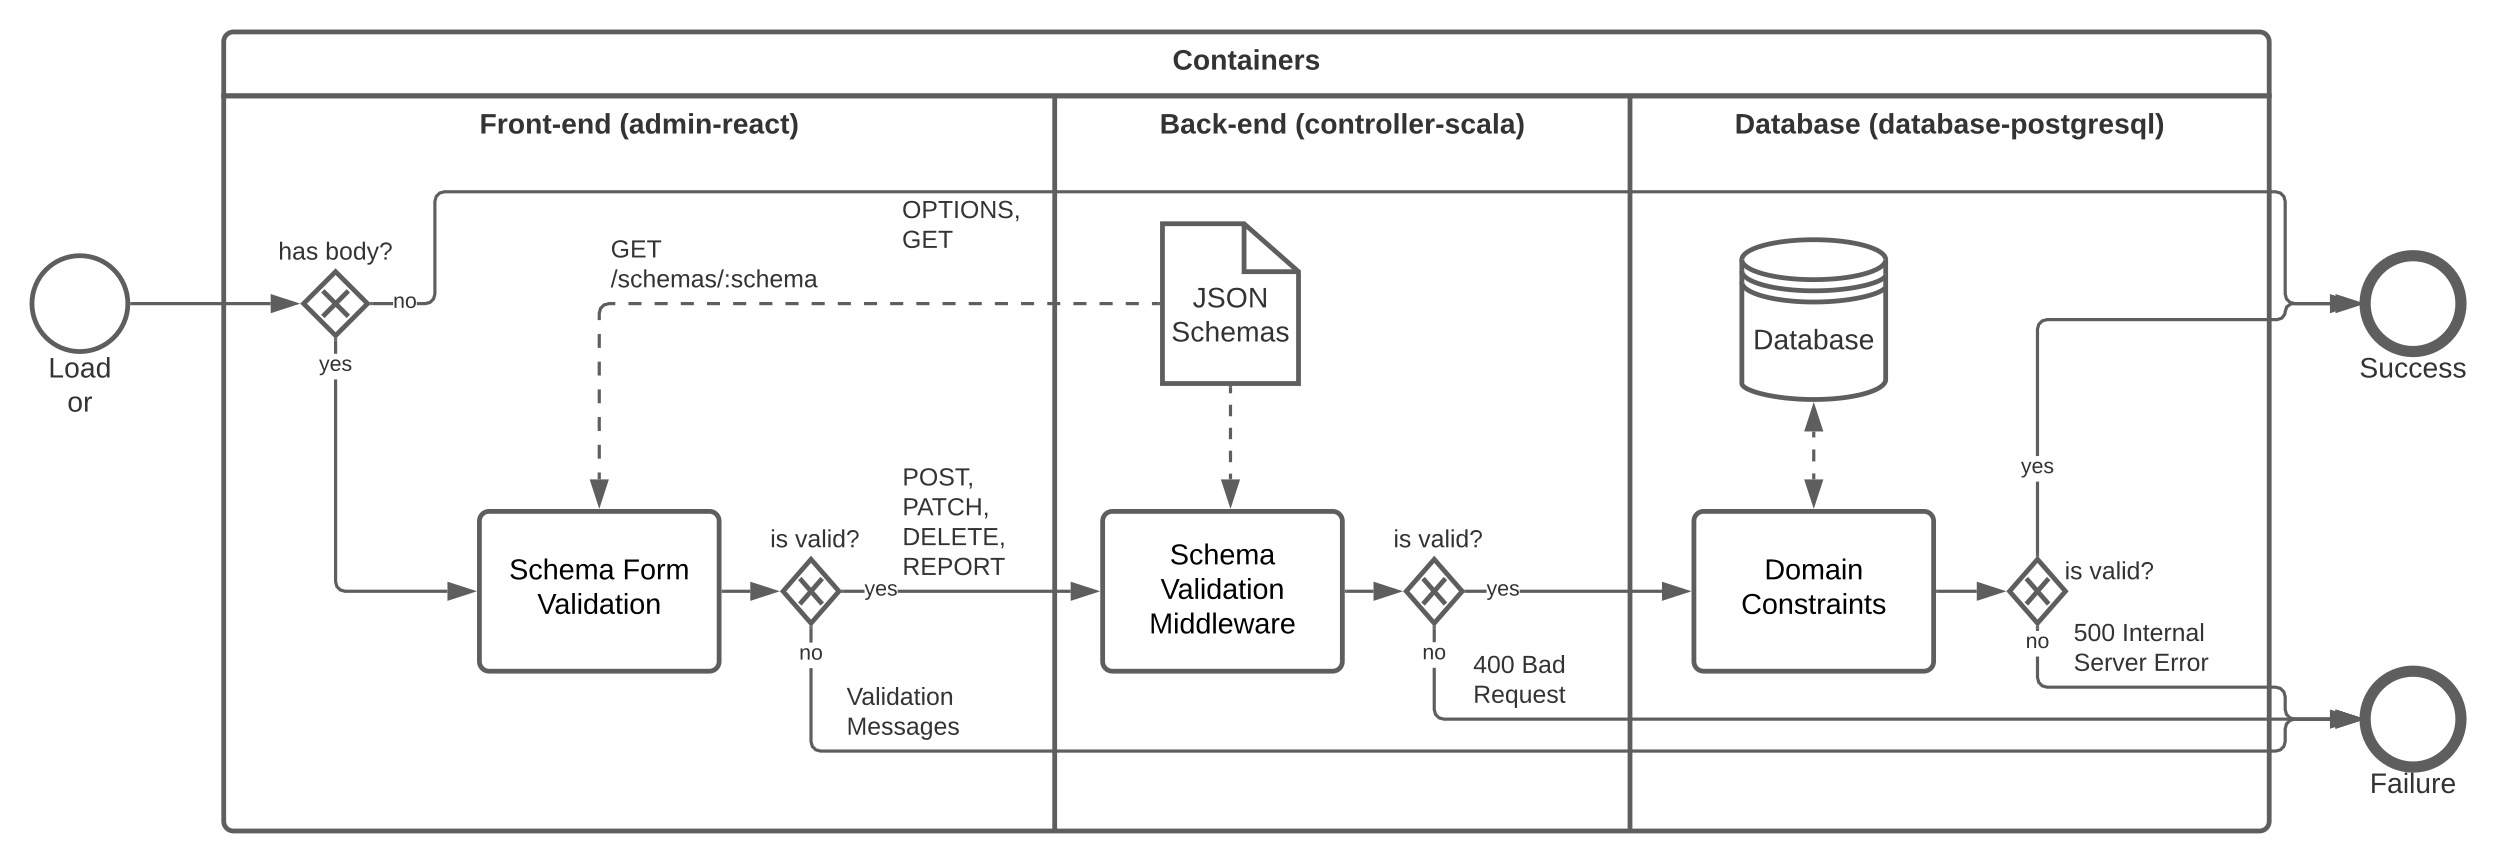 <svg xmlns="http://www.w3.org/2000/svg" xmlns:xlink="http://www.w3.org/1999/xlink" xmlns:lucid="lucid" width="1564.42" height="540"><g transform="translate(-40 -40)" lucid:page-tab-id="0_0"><path d="M0 0h1870.87v1322.83H0z" fill="#fff"/><path d="M180 100V66c0-3.3 2.7-6 6-6h1268c3.3 0 6 2.7 6 6v34z" stroke="#5e5e5e" stroke-width="3" fill="#fff"/><path d="M700 560H186c-3.3 0-6-2.7-6-6V100h520zM700 100h360v460H700zM1460 100v454c0 3.3-2.7 6-6 6h-394V100z" stroke="#5e5e5e" stroke-width="3" fill="none"/><use xlink:href="#a" transform="matrix(1,0,0,1,180,60) translate(593.704 23.556)"/><use xlink:href="#b" transform="matrix(1,0,0,1,180,100) translate(160.074 23.556)"/><use xlink:href="#c" transform="matrix(1,0,0,1,180,100) translate(247.63 23.556)"/><use xlink:href="#d" transform="matrix(1,0,0,1,700,100) translate(65.704 23.556)"/><use xlink:href="#e" transform="matrix(1,0,0,1,700,100) translate(150.444 23.556)"/><use xlink:href="#f" transform="matrix(1,0,0,1,1060,100) translate(65.531 23.556)"/><use xlink:href="#g" transform="matrix(1,0,0,1,1060,100) translate(149.333 23.556)"/><path d="M1220 202.5c0-6.9-20.15-12.5-45-12.5s-45 5.6-45 12.5V280c0 4.4 20.15 10 45 10s45-5.6 45-12.5z" stroke="#5e5e5e" stroke-width="3" fill="#fff"/><path d="M1220 202.5c0 6.9-20.15 12.5-45 12.5s-45-5.6-45-12.5m90 9.5c0 4.4-20.15 10-45 10s-45-5.6-45-12.5m90 9.5c0 4.4-20.15 10-45 10s-45-5.6-45-12.5" stroke="#5e5e5e" stroke-width="3" fill="#fff"/><use xlink:href="#h" transform="matrix(1,0,0,1,1130,230) translate(7 28.556)"/><path d="M730 366c0-3.3 2.7-6 6-6h138c3.3 0 6 2.7 6 6v88c0 3.3-2.7 6-6 6H736c-3.3 0-6-2.7-6-6z" stroke="#5e5e5e" stroke-width="3" fill="#fff"/><use xlink:href="#i" transform="matrix(1,0,0,1,730,360) translate(42.03 33.15)"/><use xlink:href="#j" transform="matrix(1,0,0,1,730,360) translate(36.255 54.75)"/><use xlink:href="#k" transform="matrix(1,0,0,1,730,360) translate(29.13 76.35)"/><path d="M340 366c0-3.3 2.7-6 6-6h138c3.3 0 6 2.7 6 6v88c0 3.3-2.7 6-6 6H346c-3.3 0-6-2.7-6-6z" stroke="#5e5e5e" stroke-width="3" fill="#fff"/><use xlink:href="#l" transform="matrix(1,0,0,1,340,360) translate(18.605 42.525)"/><use xlink:href="#m" transform="matrix(1,0,0,1,340,360) translate(89.555 42.525)"/><use xlink:href="#n" transform="matrix(1,0,0,1,340,360) translate(36.255 64.125)"/><path d="M1100 366c0-3.3 2.7-6 6-6h138c3.3 0 6 2.7 6 6v88c0 3.3-2.7 6-6 6h-138c-3.3 0-6-2.7-6-6z" stroke="#5e5e5e" stroke-width="3" fill="#fff"/><use xlink:href="#o" transform="matrix(1,0,0,1,1100,360) translate(44.08 42.525)"/><use xlink:href="#p" transform="matrix(1,0,0,1,1100,360) translate(29.58 64.125)"/><path d="M764.93 230h-4.1m-8.18 0h-8.2m-8.18 0h-8.2m-8.18 0h-8.2m-8.2 0h-8.17m-8.2 0h-8.18m-8.2 0h-8.18m-8.2 0h-8.18m-8.2 0h-8.2m-8.17 0h-8.2m-8.18 0h-8.2m-8.18 0h-8.2m-8.18 0h-8.2m-8.18 0h-8.2m-8.18 0h-8.2m-8.18 0h-8.2m-8.18 0h-8.2m-8.18 0h-8.18m-8.2 0h-8.18m-8.2 0h-8.18m-8.2 0h-8.18m-8.2 0H421l-3.03.82-2.15 2.15L415 236v4.33m0 8.67v8.67m0 8.66V275m0 8.67v8.66m0 8.67v8.67m0 8.66V327m0 8.66V340" stroke="#5e5e5e" stroke-width="2" fill="none"/><path d="M765.93 231h-1.03v-2h1.03z" fill="#5e5e5e"/><path d="M415 355.26L410.36 341h9.28z" stroke="#5e5e5e" stroke-width="2" fill="#5e5e5e"/><use xlink:href="#q" transform="matrix(1,0,0,1,422.168,188.667) translate(0 12.444)"/><use xlink:href="#r" transform="matrix(1,0,0,1,422.168,188.667) translate(0 31.111)"/><path d="M580.98 411h-13v-2h13zM710 411H601.72v-2H710z" fill="#5e5e5e"/><path d="M568.02 411h-1.9l.87-1-.88-1h1.9zM725.26 410L711 414.64v-9.28z" fill="#5e5e5e"/><path d="M728.5 410l-18.5 6v-12zm-16.5 3.26l10.03-3.26-10.03-3.26z" fill="#5e5e5e"/><use xlink:href="#s" transform="matrix(1,0,0,1,604.684,331.333) translate(0 12.444)"/><use xlink:href="#t" transform="matrix(1,0,0,1,604.684,331.333) translate(0 31.111)"/><use xlink:href="#u" transform="matrix(1,0,0,1,604.684,331.333) translate(0 49.778)"/><use xlink:href="#v" transform="matrix(1,0,0,1,604.684,331.333) translate(0 68.444)"/><use xlink:href="#w" transform="matrix(1,0,0,1,580.981,402) translate(0 10.667)"/><path d="M970.23 411H958v-2h12.23zm109.77 0h-89.03v-2H1080z" fill="#5e5e5e"/><path d="M958.02 411h-1.9l.87-1-.88-1h1.9zM1095.26 410l-14.26 4.64v-9.28z" fill="#5e5e5e"/><path d="M1098.5 410l-18.5 6v-12zm-16.5 3.26l10.03-3.26-10.03-3.26z" fill="#5e5e5e"/><use xlink:href="#w" transform="matrix(1,0,0,1,970.229,402) translate(0 10.667)"/><path d="M1316 386.72h-2v-45.34h2zM1501.5 231h-26.42l-1.26.2-2 1.46-.85 2.58-.28 1.74-2.13 2.9-3.4 1.12h-144.04l-2.64.7-1.8 1.8-.7 2.63v79.25h-2v-79.5l.92-3.43 2.53-2.53 3.42-.92h143.97l2.5-.82 1.46-2 .23-1.42 1.08-3.33 2.92-2.12 1.9-.3h26.58z" fill="#5e5e5e"/><path d="M1316 388.86l-1-1.14-1 1.14v-2.16h2zM1516.76 230l-14.26 4.64v-9.28z" fill="#5e5e5e"/><path d="M1520 230l-18.5 6v-12zm-16.5 3.26l10.03-3.26-10.03-3.26z" fill="#5e5e5e"/><use xlink:href="#w" transform="matrix(1,0,0,1,1304.63,325.383) translate(0 10.667)"/><path d="M810 282.5v3.6m0 7.18v7.2m0 7.18v7.18m0 7.2v7.18m0 7.18v3.6" stroke="#5e5e5e" stroke-width="2" fill="none"/><path d="M811 282.53h-2v-1.03h2z" fill="#5e5e5e"/><path d="M810 355.26L805.36 341h9.28z" stroke="#5e5e5e" stroke-width="2" fill="#5e5e5e"/><path d="M120 230c0 16.57-13.43 30-30 30s-30-13.43-30-30 13.43-30 30-30 30 13.43 30 30z" stroke="#5e5e5e" stroke-width="3" fill="#fff"/><use xlink:href="#x" transform="matrix(1,0,0,1,60,262) translate(10.247 14.222)"/><use xlink:href="#y" transform="matrix(1,0,0,1,60,262) translate(22.123 35.556)"/><path d="M251 403.87l.7 2.64 1.8 1.8 2.63.7H320v2h-64.13l-3.42-.92-2.53-2.53-.92-3.42V277.4h2zm0-142.47h-2v-8.28h2z" fill="#5e5e5e"/><path d="M251 253.15h-2v-2.03l1 1 1-1zM335.26 410L321 414.64v-9.28z" fill="#5e5e5e"/><path d="M338.5 410l-18.5 6v-12zm-16.5 3.26l10.03-3.26-10.03-3.26z" fill="#5e5e5e"/><use xlink:href="#w" transform="matrix(1,0,0,1,239.63,261.396) translate(0 10.667)"/><path d="M1580 230c0 16.57-13.43 30-30 30s-30-13.43-30-30 13.43-30 30-30 30 13.43 30 30z" stroke="#5e5e5e" stroke-width="7" fill="#fff"/><use xlink:href="#z" transform="matrix(1,0,0,1,1520,262) translate(-3.58 14.222)"/><path d="M286 231h-12.88v-2H286zm1181.55-71.08l2.53 2.53.92 3.42v58l.7 2.64 1.8 1.8 2.63.7H1498v2h-22.13l-3.42-.92-2.53-2.53-.92-3.42v-58l-.7-2.64-1.8-1.8-2.63-.7H318.25l-2.64.7-1.76 1.8-.72 2.63v58l-.92 3.42-2.53 2.53-3.42.92h-5.44v-2h5.2l2.63-.7 1.78-1.8.72-2.63v-58l.92-3.42 2.53-2.53L318 159h1146.13z" fill="#5e5e5e"/><path d="M273.15 231h-2.03l1-1-1-1h2.03zM1513.26 230l-14.26 4.64v-9.28z" fill="#5e5e5e"/><path d="M1516.5 230l-18.5 6v-12zm-16.5 3.26l10.03-3.26-10.03-3.26z" fill="#5e5e5e"/><use xlink:href="#A" transform="matrix(1,0,0,1,604.481,164) translate(0 12.444)"/><use xlink:href="#B" transform="matrix(1,0,0,1,604.481,164) translate(0 31.111)"/><use xlink:href="#C" transform="matrix(1,0,0,1,285.998,222) translate(0 10.667)"/><path d="M122.5 230h86.88" stroke="#5e5e5e" stroke-width="2" fill="none"/><path d="M122.53 231h-1.1l.07-.96-.03-1.04h1.06z" fill="#5e5e5e"/><path d="M224.64 230l-14.26 4.64v-9.28z" stroke="#5e5e5e" stroke-width="2" fill="#5e5e5e"/><path d="M230 230l20-20 20 20-20 20z" stroke="#5e5e5e" stroke-width="3" fill="#fff"/><path d="M242 222l16 16m-16 0l16-16" stroke="#5e5e5e" stroke-width="3" fill="none"/><path d="M190 196c0-3.3 2.7-6 6-6h108c3.3 0 6 2.7 6 6v8c0 3.3-2.7 6-6 6H196c-3.3 0-6-2.7-6-6z" stroke="#000" stroke-opacity="0" stroke-width="3" fill="#fff" fill-opacity="0"/><use xlink:href="#D" transform="matrix(1,0,0,1,190,190) translate(24.141 12.444)"/><use xlink:href="#E" transform="matrix(1,0,0,1,190,190) translate(53.524 12.444)"/><path d="M1580 490c0 16.57-13.43 30-30 30s-30-13.43-30-30 13.43-30 30-30 30 13.43 30 30z" stroke="#5e5e5e" stroke-width="7" fill="#fff"/><use xlink:href="#F" transform="matrix(1,0,0,1,1520,522) translate(2.938 14.222)"/><path d="M1316 463.87l.7 2.64 1.8 1.8 2.63.7h143l3.42.92 2.53 2.53.92 3.42v8l.7 2.64 1.8 1.8 2.63.7h25.37v2h-25.63l-3.42-.92-2.53-2.53-.92-3.42v-8l-.7-2.64-1.8-1.8-2.63-.7h-143l-3.42-.92-2.53-2.53-.92-3.42v-13.3h2zm0-29.04h-2v-1.55h2z" fill="#5e5e5e"/><path d="M1316 433.3h-2v-2.16l1 1.14 1-1.14zM1516.76 490l-14.26 4.64v-9.28z" fill="#5e5e5e"/><path d="M1520 490l-18.5 6v-12zm-16.5 3.26l10.03-3.26-10.03-3.26z" fill="#5e5e5e"/><use xlink:href="#C" transform="matrix(1,0,0,1,1307.593,434.827) translate(0 10.667)"/><use xlink:href="#G" transform="matrix(1,0,0,1,1337.654,428.667) translate(0 12.444)"/><use xlink:href="#H" transform="matrix(1,0,0,1,1337.654,428.667) translate(30.247 12.444)"/><use xlink:href="#I" transform="matrix(1,0,0,1,1337.654,428.667) translate(0 31.111)"/><use xlink:href="#J" transform="matrix(1,0,0,1,1337.654,428.667) translate(50.037 31.111)"/><path d="M938.5 483.87l.7 2.64 1.8 1.8 2.63.7h557.87v2H943.37l-3.42-.92-2.53-2.53-.92-3.42v-26.25h2zm0-42h-2v-8.6h2z" fill="#5e5e5e"/><path d="M938.5 433.3h-2v-2.16l1 1.14 1-1.14zM1516.76 490l-14.26 4.64v-9.28z" fill="#5e5e5e"/><path d="M1520 490l-18.5 6v-12zm-16.5 3.26l10.03-3.26-10.03-3.26z" fill="#5e5e5e"/><use xlink:href="#C" transform="matrix(1,0,0,1,930.093,441.881) translate(0 10.667)"/><use xlink:href="#K" transform="matrix(1,0,0,1,961.887,448.667) translate(0 12.444)"/><use xlink:href="#L" transform="matrix(1,0,0,1,961.887,448.667) translate(30.247 12.444)"/><use xlink:href="#M" transform="matrix(1,0,0,1,961.887,448.667) translate(0 31.111)"/><path d="M548.5 503.87l.7 2.64 1.8 1.8 2.63.7h910.24l2.64-.7 1.8-1.8.7-2.63v-8l.92-3.42 2.53-2.53 3.42-.92h25.63v2h-25.37l-2.64.7-1.8 1.8-.7 2.63v8l-.92 3.42-2.53 2.53-3.42.92H553.37l-3.42-.92-2.53-2.53-.92-3.42V458.1h2zm0-61.76h-2v-8.82h2z" fill="#5e5e5e"/><path d="M548.5 433.3h-2v-2.16l1 1.14 1-1.14zM1516.76 490l-14.26 4.64v-9.28z" fill="#5e5e5e"/><path d="M1520 490l-18.5 6v-12zm-16.5 3.26l10.03-3.26-10.03-3.26z" fill="#5e5e5e"/><use xlink:href="#C" transform="matrix(1,0,0,1,540.093,442.111) translate(0 10.667)"/><use xlink:href="#N" transform="matrix(1,0,0,1,569.785,468.667) translate(0 12.444)"/><use xlink:href="#O" transform="matrix(1,0,0,1,569.785,468.667) translate(0 31.111)"/><path d="M530 410l17.5-20 17.5 20-17.5 20z" stroke="#5e5e5e" stroke-width="3" fill="#fff"/><path d="M540.5 402l14 16m-14 0l14-16" stroke="#5e5e5e" stroke-width="3" fill="none"/><path d="M490 376c0-3.3 2.7-6 6-6h108c3.3 0 6 2.7 6 6v8c0 3.3-2.7 6-6 6H496c-3.3 0-6-2.7-6-6z" stroke="#000" stroke-opacity="0" stroke-width="3" fill="#fff" fill-opacity="0"/><use xlink:href="#P" transform="matrix(1,0,0,1,490,370) translate(31.983 12.444)"/><use xlink:href="#Q" transform="matrix(1,0,0,1,490,370) translate(47.496 12.444)"/><path d="M492.5 410h17" stroke="#5e5e5e" stroke-width="2" fill="none"/><path d="M492.53 411h-1.03v-2h1.03z" fill="#5e5e5e"/><path d="M524.77 410l-14.27 4.64v-9.28z" stroke="#5e5e5e" stroke-width="2" fill="#5e5e5e"/><path d="M920 410l17.5-20 17.5 20-17.5 20z" stroke="#5e5e5e" stroke-width="3" fill="#fff"/><path d="M930.5 402l14 16m-14 0l14-16" stroke="#5e5e5e" stroke-width="3" fill="none"/><path d="M880 376c0-3.3 2.7-6 6-6h108c3.3 0 6 2.7 6 6v8c0 3.3-2.7 6-6 6H886c-3.3 0-6-2.7-6-6z" stroke="#000" stroke-opacity="0" stroke-width="3" fill="#fff" fill-opacity="0"/><use xlink:href="#P" transform="matrix(1,0,0,1,880,370) translate(31.983 12.444)"/><use xlink:href="#Q" transform="matrix(1,0,0,1,880,370) translate(47.496 12.444)"/><path d="M882.5 410h17" stroke="#5e5e5e" stroke-width="2" fill="none"/><path d="M882.53 411h-1.03v-2h1.03z" fill="#5e5e5e"/><path d="M914.77 410l-14.27 4.64v-9.28z" stroke="#5e5e5e" stroke-width="2" fill="#5e5e5e"/><path d="M1297.5 410l17.5-20 17.5 20-17.5 20z" stroke="#5e5e5e" stroke-width="3" fill="#fff"/><path d="M1308 402l14 16m-14 0l14-16" stroke="#5e5e5e" stroke-width="3" fill="none"/><path d="M1300 396c0-3.3 2.7-6 6-6h108c3.3 0 6 2.7 6 6v8c0 3.3-2.7 6-6 6h-108c-3.3 0-6-2.7-6-6z" stroke="#000" stroke-opacity="0" stroke-width="3" fill="#fff" fill-opacity="0"/><g><use xlink:href="#P" transform="matrix(1,0,0,1,1300,390) translate(31.983 12.444)"/><use xlink:href="#Q" transform="matrix(1,0,0,1,1300,390) translate(47.496 12.444)"/></g><path d="M1277 411h-24.5v-2h24.5z" fill="#5e5e5e"/><path d="M1252.53 411h-1.03v-2h1.03zM1292.27 410l-14.27 4.64v-9.28z" fill="#5e5e5e"/><path d="M1295.5 410l-18.5 6v-12zm-16.5 3.26l10.03-3.26-10.03-3.26z" fill="#5e5e5e"/><path d="M818.5 180l34.07 30v70h-85.14V180z" stroke="#5e5e5e" stroke-width="3" fill="#fff"/><path d="M818.5 180v30h34.07" stroke="#5e5e5e" stroke-width="3" fill="none"/><path d="M765 216c0-3.3 2.7-6 6-6h78c3.3 0 6 2.7 6 6v48c0 3.3-2.7 6-6 6h-78c-3.3 0-6-2.7-6-6z" stroke="#000" stroke-opacity="0" stroke-width="3" fill="#fff" fill-opacity="0"/><g><use xlink:href="#R" transform="matrix(1,0,0,1,770,215) translate(16.321 17.347)"/><use xlink:href="#S" transform="matrix(1,0,0,1,770,215) translate(2.988 38.681)"/></g><path d="M1516.5 490" stroke="#5e5e5e" stroke-width="2" fill="none"/><path fill="#5e5e5e"/><path d="M1513.26 490l-14.26 4.64v-9.28z" stroke="#5e5e5e" stroke-width="2" fill="#5e5e5e"/><path d="M1175 340v-3.75m0-7.5v-7.5m0-7.5V310" stroke="#5e5e5e" stroke-width="2" fill="none"/><path d="M1175 355.26l-4.64-14.26h9.28zM1175 294.74l4.64 14.26h-9.28z" stroke="#5e5e5e" stroke-width="2" fill="#5e5e5e"/><defs><path fill="#333" d="M67-125c0 53 21 87 73 88 37 1 54-22 65-47l45 17C233-25 199 4 140 4 58 4 20-42 15-125 8-235 124-281 211-232c18 10 29 29 36 50l-46 12c-8-25-30-41-62-41-52 0-71 34-72 86" id="T"/><path fill="#333" d="M110-194c64 0 96 36 96 99 0 64-35 99-97 99-61 0-95-36-95-99 0-62 34-99 96-99zm-1 164c35 0 45-28 45-65 0-40-10-65-43-65-34 0-45 26-45 65 0 36 10 65 43 65" id="U"/><path fill="#333" d="M135-194c87-1 58 113 63 194h-50c-7-57 23-157-34-157-59 0-34 97-39 157H25l-1-190h47c2 12-1 28 3 38 12-26 28-41 61-42" id="V"/><path fill="#333" d="M115-3C79 11 28 4 28-45v-112H4v-33h27l15-45h31v45h36v33H77v99c-1 23 16 31 38 25v30" id="W"/><path fill="#333" d="M133-34C117-15 103 5 69 4 32 3 11-16 11-54c-1-60 55-63 116-61 1-26-3-47-28-47-18 1-26 9-28 27l-52-2c7-38 36-58 82-57s74 22 75 68l1 82c-1 14 12 18 25 15v27c-30 8-71 5-69-32zm-48 3c29 0 43-24 42-57-32 0-66-3-65 30 0 17 8 27 23 27" id="X"/><path fill="#333" d="M25-224v-37h50v37H25zM25 0v-190h50V0H25" id="Y"/><path fill="#333" d="M185-48c-13 30-37 53-82 52C43 2 14-33 14-96s30-98 90-98c62 0 83 45 84 108H66c0 31 8 55 39 56 18 0 30-7 34-22zm-45-69c5-46-57-63-70-21-2 6-4 13-4 21h74" id="Z"/><path fill="#333" d="M135-150c-39-12-60 13-60 57V0H25l-1-190h47c2 13-1 29 3 40 6-28 27-53 61-41v41" id="aa"/><path fill="#333" d="M137-138c1-29-70-34-71-4 15 46 118 7 119 86 1 83-164 76-172 9l43-7c4 19 20 25 44 25 33 8 57-30 24-41C81-84 22-81 20-136c-2-80 154-74 161-7" id="ab"/><g id="a"><use transform="matrix(0.049,0,0,0.049,0,0)" xlink:href="#T"/><use transform="matrix(0.049,0,0,0.049,12.79,0)" xlink:href="#U"/><use transform="matrix(0.049,0,0,0.049,23.605,0)" xlink:href="#V"/><use transform="matrix(0.049,0,0,0.049,34.42,0)" xlink:href="#W"/><use transform="matrix(0.049,0,0,0.049,40.296,0)" xlink:href="#X"/><use transform="matrix(0.049,0,0,0.049,50.173,0)" xlink:href="#Y"/><use transform="matrix(0.049,0,0,0.049,55.111,0)" xlink:href="#V"/><use transform="matrix(0.049,0,0,0.049,65.926,0)" xlink:href="#Z"/><use transform="matrix(0.049,0,0,0.049,75.802,0)" xlink:href="#aa"/><use transform="matrix(0.049,0,0,0.049,82.716,0)" xlink:href="#ab"/></g><path fill="#333" d="M76-208v77h127v40H76V0H24v-248h183v40H76" id="ac"/><path fill="#333" d="M14-72v-43h91v43H14" id="ad"/><path fill="#333" d="M88-194c31-1 46 15 58 34l-1-101h50l1 261h-48c-2-10 0-23-3-31C134-8 116 4 84 4 32 4 16-41 15-95c0-56 19-97 73-99zm17 164c33 0 40-30 41-66 1-37-9-64-41-64s-38 30-39 65c0 43 13 65 39 65" id="ae"/><g id="b"><use transform="matrix(0.049,0,0,0.049,0,0)" xlink:href="#ac"/><use transform="matrix(0.049,0,0,0.049,10.815,0)" xlink:href="#aa"/><use transform="matrix(0.049,0,0,0.049,17.728,0)" xlink:href="#U"/><use transform="matrix(0.049,0,0,0.049,28.543,0)" xlink:href="#V"/><use transform="matrix(0.049,0,0,0.049,39.358,0)" xlink:href="#W"/><use transform="matrix(0.049,0,0,0.049,45.235,0)" xlink:href="#ad"/><use transform="matrix(0.049,0,0,0.049,51.111,0)" xlink:href="#Z"/><use transform="matrix(0.049,0,0,0.049,60.988,0)" xlink:href="#V"/><use transform="matrix(0.049,0,0,0.049,71.802,0)" xlink:href="#ae"/></g><path fill="#333" d="M67-93c0 74 22 123 53 168H70C40 30 18-18 18-93s22-123 52-168h50c-32 44-53 94-53 168" id="af"/><path fill="#333" d="M220-157c-53 9-28 100-34 157h-49v-107c1-27-5-49-29-50C55-147 81-57 75 0H25l-1-190h47c2 12-1 28 3 38 10-53 101-56 108 0 13-22 24-43 59-42 82 1 51 116 57 194h-49v-107c-1-25-5-48-29-50" id="ag"/><path fill="#333" d="M190-63c-7 42-38 67-86 67-59 0-84-38-90-98-12-110 154-137 174-36l-49 2c-2-19-15-32-35-32-30 0-35 28-38 64-6 74 65 87 74 30" id="ah"/><path fill="#333" d="M102-93c0 74-22 123-52 168H0C30 29 54-18 53-93c0-74-22-123-53-168h50c30 45 52 94 52 168" id="ai"/><g id="c"><use transform="matrix(0.049,0,0,0.049,0,0)" xlink:href="#af"/><use transform="matrix(0.049,0,0,0.049,5.877,0)" xlink:href="#X"/><use transform="matrix(0.049,0,0,0.049,15.753,0)" xlink:href="#ae"/><use transform="matrix(0.049,0,0,0.049,26.568,0)" xlink:href="#ag"/><use transform="matrix(0.049,0,0,0.049,42.37,0)" xlink:href="#Y"/><use transform="matrix(0.049,0,0,0.049,47.309,0)" xlink:href="#V"/><use transform="matrix(0.049,0,0,0.049,58.123,0)" xlink:href="#ad"/><use transform="matrix(0.049,0,0,0.049,64,0)" xlink:href="#aa"/><use transform="matrix(0.049,0,0,0.049,70.914,0)" xlink:href="#Z"/><use transform="matrix(0.049,0,0,0.049,80.79,0)" xlink:href="#X"/><use transform="matrix(0.049,0,0,0.049,90.667,0)" xlink:href="#ah"/><use transform="matrix(0.049,0,0,0.049,100.543,0)" xlink:href="#W"/><use transform="matrix(0.049,0,0,0.049,106.42,0)" xlink:href="#ai"/></g><path fill="#333" d="M182-130c37 4 62 22 62 59C244 23 116-4 24 0v-248c84 5 203-23 205 63 0 31-19 50-47 55zM76-148c40-3 101 13 101-30 0-44-60-28-101-31v61zm0 110c48-3 116 14 116-37 0-48-69-32-116-35v72" id="aj"/><path fill="#333" d="M147 0L96-86 75-71V0H25v-261h50v150l67-79h53l-66 74L201 0h-54" id="ak"/><g id="d"><use transform="matrix(0.049,0,0,0.049,0,0)" xlink:href="#aj"/><use transform="matrix(0.049,0,0,0.049,12.79,0)" xlink:href="#X"/><use transform="matrix(0.049,0,0,0.049,22.667,0)" xlink:href="#ah"/><use transform="matrix(0.049,0,0,0.049,32.543,0)" xlink:href="#ak"/><use transform="matrix(0.049,0,0,0.049,42.42,0)" xlink:href="#ad"/><use transform="matrix(0.049,0,0,0.049,48.296,0)" xlink:href="#Z"/><use transform="matrix(0.049,0,0,0.049,58.173,0)" xlink:href="#V"/><use transform="matrix(0.049,0,0,0.049,68.988,0)" xlink:href="#ae"/></g><path fill="#333" d="M25 0v-261h50V0H25" id="al"/><g id="e"><use transform="matrix(0.049,0,0,0.049,0,0)" xlink:href="#af"/><use transform="matrix(0.049,0,0,0.049,5.877,0)" xlink:href="#ah"/><use transform="matrix(0.049,0,0,0.049,15.753,0)" xlink:href="#U"/><use transform="matrix(0.049,0,0,0.049,26.568,0)" xlink:href="#V"/><use transform="matrix(0.049,0,0,0.049,37.383,0)" xlink:href="#W"/><use transform="matrix(0.049,0,0,0.049,43.259,0)" xlink:href="#aa"/><use transform="matrix(0.049,0,0,0.049,50.173,0)" xlink:href="#U"/><use transform="matrix(0.049,0,0,0.049,60.988,0)" xlink:href="#al"/><use transform="matrix(0.049,0,0,0.049,65.926,0)" xlink:href="#al"/><use transform="matrix(0.049,0,0,0.049,70.864,0)" xlink:href="#Z"/><use transform="matrix(0.049,0,0,0.049,80.741,0)" xlink:href="#aa"/><use transform="matrix(0.049,0,0,0.049,87.654,0)" xlink:href="#ad"/><use transform="matrix(0.049,0,0,0.049,93.531,0)" xlink:href="#ab"/><use transform="matrix(0.049,0,0,0.049,103.407,0)" xlink:href="#ah"/><use transform="matrix(0.049,0,0,0.049,113.284,0)" xlink:href="#X"/><use transform="matrix(0.049,0,0,0.049,123.16,0)" xlink:href="#al"/><use transform="matrix(0.049,0,0,0.049,128.099,0)" xlink:href="#X"/><use transform="matrix(0.049,0,0,0.049,137.975,0)" xlink:href="#ai"/></g><path fill="#333" d="M24-248c120-7 223 5 221 122C244-46 201 0 124 0H24v-248zM76-40c74 7 117-18 117-86 0-67-45-88-117-82v168" id="am"/><path fill="#333" d="M135-194c52 0 70 43 70 98 0 56-19 99-73 100-30 1-46-15-58-35L72 0H24l1-261h50v104c11-23 29-37 60-37zM114-30c31 0 40-27 40-66 0-37-7-63-39-63s-41 28-41 65c0 36 8 64 40 64" id="an"/><g id="f"><use transform="matrix(0.049,0,0,0.049,0,0)" xlink:href="#am"/><use transform="matrix(0.049,0,0,0.049,12.79,0)" xlink:href="#X"/><use transform="matrix(0.049,0,0,0.049,22.667,0)" xlink:href="#W"/><use transform="matrix(0.049,0,0,0.049,28.543,0)" xlink:href="#X"/><use transform="matrix(0.049,0,0,0.049,38.42,0)" xlink:href="#an"/><use transform="matrix(0.049,0,0,0.049,49.235,0)" xlink:href="#X"/><use transform="matrix(0.049,0,0,0.049,59.111,0)" xlink:href="#ab"/><use transform="matrix(0.049,0,0,0.049,68.988,0)" xlink:href="#Z"/></g><path fill="#333" d="M135-194c53 0 70 44 70 98 0 56-19 98-73 100-31 1-45-17-59-34 3 33 2 69 2 105H25l-1-265h48c2 10 0 23 3 31 11-24 29-35 60-35zM114-30c33 0 39-31 40-66 0-38-9-64-40-64-56 0-55 130 0 130" id="ao"/><path fill="#333" d="M195-6C206 82 75 100 31 46c-4-6-6-13-8-21l49-6c3 16 16 24 34 25 40 0 42-37 40-79-11 22-30 35-61 35-53 0-70-43-70-97 0-56 18-96 73-97 30 0 46 14 59 34l2-30h47zm-90-29c32 0 41-27 41-63 0-35-9-62-40-62-32 0-39 29-40 63 0 36 9 62 39 62" id="ap"/><path fill="#333" d="M84 4C32 4 15-41 15-95c0-55 18-99 73-99 29 0 47 12 58 34l2-30h48l-1 265h-49V-32C136-9 114 4 84 4zm21-34c32 0 41-29 41-66 0-36-9-64-40-64-33 0-39 30-40 65 0 43 13 65 39 65" id="aq"/><g id="g"><use transform="matrix(0.049,0,0,0.049,0,0)" xlink:href="#af"/><use transform="matrix(0.049,0,0,0.049,5.877,0)" xlink:href="#ae"/><use transform="matrix(0.049,0,0,0.049,16.691,0)" xlink:href="#X"/><use transform="matrix(0.049,0,0,0.049,26.568,0)" xlink:href="#W"/><use transform="matrix(0.049,0,0,0.049,32.444,0)" xlink:href="#X"/><use transform="matrix(0.049,0,0,0.049,42.321,0)" xlink:href="#an"/><use transform="matrix(0.049,0,0,0.049,53.136,0)" xlink:href="#X"/><use transform="matrix(0.049,0,0,0.049,63.012,0)" xlink:href="#ab"/><use transform="matrix(0.049,0,0,0.049,72.889,0)" xlink:href="#Z"/><use transform="matrix(0.049,0,0,0.049,82.765,0)" xlink:href="#ad"/><use transform="matrix(0.049,0,0,0.049,88.642,0)" xlink:href="#ao"/><use transform="matrix(0.049,0,0,0.049,99.457,0)" xlink:href="#U"/><use transform="matrix(0.049,0,0,0.049,110.272,0)" xlink:href="#ab"/><use transform="matrix(0.049,0,0,0.049,120.148,0)" xlink:href="#W"/><use transform="matrix(0.049,0,0,0.049,126.025,0)" xlink:href="#ap"/><use transform="matrix(0.049,0,0,0.049,136.84,0)" xlink:href="#aa"/><use transform="matrix(0.049,0,0,0.049,143.753,0)" xlink:href="#Z"/><use transform="matrix(0.049,0,0,0.049,153.63,0)" xlink:href="#ab"/><use transform="matrix(0.049,0,0,0.049,163.506,0)" xlink:href="#aq"/><use transform="matrix(0.049,0,0,0.049,174.321,0)" xlink:href="#al"/><use transform="matrix(0.049,0,0,0.049,179.259,0)" xlink:href="#ai"/></g><path fill="#333" d="M30-248c118-7 216 8 213 122C240-48 200 0 122 0H30v-248zM63-27c89 8 146-16 146-99s-60-101-146-95v194" id="ar"/><path fill="#333" d="M141-36C126-15 110 5 73 4 37 3 15-17 15-53c-1-64 63-63 125-63 3-35-9-54-41-54-24 1-41 7-42 31l-33-3c5-37 33-52 76-52 45 0 72 20 72 64v82c-1 20 7 32 28 27v20c-31 9-61-2-59-35zM48-53c0 20 12 33 32 33 41-3 63-29 60-74-43 2-92-5-92 41" id="as"/><path fill="#333" d="M59-47c-2 24 18 29 38 22v24C64 9 27 4 27-40v-127H5v-23h24l9-43h21v43h35v23H59v120" id="at"/><path fill="#333" d="M115-194c53 0 69 39 70 98 0 66-23 100-70 100C84 3 66-7 56-30L54 0H23l1-261h32v101c10-23 28-34 59-34zm-8 174c40 0 45-34 45-75 0-40-5-75-45-74-42 0-51 32-51 76 0 43 10 73 51 73" id="au"/><path fill="#333" d="M135-143c-3-34-86-38-87 0 15 53 115 12 119 90S17 21 10-45l28-5c4 36 97 45 98 0-10-56-113-15-118-90-4-57 82-63 122-42 12 7 21 19 24 35" id="av"/><path fill="#333" d="M100-194c63 0 86 42 84 106H49c0 40 14 67 53 68 26 1 43-12 49-29l28 8c-11 28-37 45-77 45C44 4 14-33 15-96c1-61 26-98 85-98zm52 81c6-60-76-77-97-28-3 7-6 17-6 28h103" id="aw"/><g id="h"><use transform="matrix(0.049,0,0,0.049,0,0)" xlink:href="#ar"/><use transform="matrix(0.049,0,0,0.049,12.79,0)" xlink:href="#as"/><use transform="matrix(0.049,0,0,0.049,22.667,0)" xlink:href="#at"/><use transform="matrix(0.049,0,0,0.049,27.605,0)" xlink:href="#as"/><use transform="matrix(0.049,0,0,0.049,37.481,0)" xlink:href="#au"/><use transform="matrix(0.049,0,0,0.049,47.358,0)" xlink:href="#as"/><use transform="matrix(0.049,0,0,0.049,57.235,0)" xlink:href="#av"/><use transform="matrix(0.049,0,0,0.049,66.123,0)" xlink:href="#aw"/></g><path d="M185-189c-5-48-123-54-124 2 14 75 158 14 163 119 3 78-121 87-175 55-17-10-28-26-33-46l33-7c5 56 141 63 141-1 0-78-155-14-162-118-5-82 145-84 179-34 5 7 8 16 11 25" id="ax"/><path d="M96-169c-40 0-48 33-48 73s9 75 48 75c24 0 41-14 43-38l32 2c-6 37-31 61-74 61-59 0-76-41-82-99-10-93 101-131 147-64 4 7 5 14 7 22l-32 3c-4-21-16-35-41-35" id="ay"/><path d="M106-169C34-169 62-67 57 0H25v-261h32l-1 103c12-21 28-36 61-36 89 0 53 116 60 194h-32v-121c2-32-8-49-39-48" id="az"/><path d="M100-194c63 0 86 42 84 106H49c0 40 14 67 53 68 26 1 43-12 49-29l28 8c-11 28-37 45-77 45C44 4 14-33 15-96c1-61 26-98 85-98zm52 81c6-60-76-77-97-28-3 7-6 17-6 28h103" id="aA"/><path d="M210-169c-67 3-38 105-44 169h-31v-121c0-29-5-50-35-48C34-165 62-65 56 0H25l-1-190h30c1 10-1 24 2 32 10-44 99-50 107 0 11-21 27-35 58-36 85-2 47 119 55 194h-31v-121c0-29-5-49-35-48" id="aB"/><path d="M141-36C126-15 110 5 73 4 37 3 15-17 15-53c-1-64 63-63 125-63 3-35-9-54-41-54-24 1-41 7-42 31l-33-3c5-37 33-52 76-52 45 0 72 20 72 64v82c-1 20 7 32 28 27v20c-31 9-61-2-59-35zM48-53c0 20 12 33 32 33 41-3 63-29 60-74-43 2-92-5-92 41" id="aC"/><g id="i"><use transform="matrix(0.05,0,0,0.05,0,0)" xlink:href="#ax"/><use transform="matrix(0.05,0,0,0.05,12,0)" xlink:href="#ay"/><use transform="matrix(0.05,0,0,0.05,21,0)" xlink:href="#az"/><use transform="matrix(0.05,0,0,0.05,31,0)" xlink:href="#aA"/><use transform="matrix(0.05,0,0,0.05,41,0)" xlink:href="#aB"/><use transform="matrix(0.05,0,0,0.05,55.95,0)" xlink:href="#aC"/></g><path d="M137 0h-34L2-248h35l83 218 83-218h36" id="aD"/><path d="M24 0v-261h32V0H24" id="aE"/><path d="M24-231v-30h32v30H24zM24 0v-190h32V0H24" id="aF"/><path d="M85-194c31 0 48 13 60 33l-1-100h32l1 261h-30c-2-10 0-23-3-31C134-8 116 4 85 4 32 4 16-35 15-94c0-66 23-100 70-100zm9 24c-40 0-46 34-46 75 0 40 6 74 45 74 42 0 51-32 51-76 0-42-9-74-50-73" id="aG"/><path d="M59-47c-2 24 18 29 38 22v24C64 9 27 4 27-40v-127H5v-23h24l9-43h21v43h35v23H59v120" id="aH"/><path d="M100-194c62-1 85 37 85 99 1 63-27 99-86 99S16-35 15-95c0-66 28-99 85-99zM99-20c44 1 53-31 53-75 0-43-8-75-51-75s-53 32-53 75 10 74 51 75" id="aI"/><path d="M117-194c89-4 53 116 60 194h-32v-121c0-31-8-49-39-48C34-167 62-67 57 0H25l-1-190h30c1 10-1 24 2 32 11-22 29-35 61-36" id="aJ"/><g id="j"><use transform="matrix(0.05,0,0,0.05,0,0)" xlink:href="#aD"/><use transform="matrix(0.05,0,0,0.05,10.65,0)" xlink:href="#aC"/><use transform="matrix(0.05,0,0,0.05,20.65,0)" xlink:href="#aE"/><use transform="matrix(0.05,0,0,0.05,24.6,0)" xlink:href="#aF"/><use transform="matrix(0.05,0,0,0.05,28.55,0)" xlink:href="#aG"/><use transform="matrix(0.05,0,0,0.05,38.55,0)" xlink:href="#aC"/><use transform="matrix(0.05,0,0,0.05,48.55,0)" xlink:href="#aH"/><use transform="matrix(0.05,0,0,0.05,53.55,0)" xlink:href="#aF"/><use transform="matrix(0.05,0,0,0.05,57.5,0)" xlink:href="#aI"/><use transform="matrix(0.05,0,0,0.05,67.5,0)" xlink:href="#aJ"/></g><path d="M240 0l2-218c-23 76-54 145-80 218h-23L58-218 59 0H30v-248h44l77 211c21-75 51-140 76-211h43V0h-30" id="aK"/><path d="M206 0h-36l-40-164L89 0H53L-1-190h32L70-26l43-164h34l41 164 42-164h31" id="aL"/><path d="M114-163C36-179 61-72 57 0H25l-1-190h30c1 12-1 29 2 39 6-27 23-49 58-41v29" id="aM"/><g id="k"><use transform="matrix(0.05,0,0,0.05,0,0)" xlink:href="#aK"/><use transform="matrix(0.05,0,0,0.05,14.95,0)" xlink:href="#aF"/><use transform="matrix(0.05,0,0,0.05,18.9,0)" xlink:href="#aG"/><use transform="matrix(0.05,0,0,0.05,28.9,0)" xlink:href="#aG"/><use transform="matrix(0.05,0,0,0.05,38.9,0)" xlink:href="#aE"/><use transform="matrix(0.05,0,0,0.05,42.85,0)" xlink:href="#aA"/><use transform="matrix(0.05,0,0,0.05,52.85,0)" xlink:href="#aL"/><use transform="matrix(0.05,0,0,0.05,65.8,0)" xlink:href="#aC"/><use transform="matrix(0.05,0,0,0.05,75.8,0)" xlink:href="#aM"/><use transform="matrix(0.05,0,0,0.05,81.75,0)" xlink:href="#aA"/></g><g id="l"><use transform="matrix(0.05,0,0,0.05,0,0)" xlink:href="#ax"/><use transform="matrix(0.05,0,0,0.05,12,0)" xlink:href="#ay"/><use transform="matrix(0.05,0,0,0.05,21,0)" xlink:href="#az"/><use transform="matrix(0.05,0,0,0.05,31,0)" xlink:href="#aA"/><use transform="matrix(0.05,0,0,0.05,41,0)" xlink:href="#aB"/><use transform="matrix(0.05,0,0,0.05,55.95,0)" xlink:href="#aC"/></g><path d="M63-220v92h138v28H63V0H30v-248h175v28H63" id="aN"/><g id="m"><use transform="matrix(0.05,0,0,0.05,0,0)" xlink:href="#aN"/><use transform="matrix(0.05,0,0,0.05,10.95,0)" xlink:href="#aI"/><use transform="matrix(0.05,0,0,0.05,20.95,0)" xlink:href="#aM"/><use transform="matrix(0.05,0,0,0.05,26.9,0)" xlink:href="#aB"/></g><g id="n"><use transform="matrix(0.05,0,0,0.05,0,0)" xlink:href="#aD"/><use transform="matrix(0.05,0,0,0.05,10.65,0)" xlink:href="#aC"/><use transform="matrix(0.05,0,0,0.05,20.65,0)" xlink:href="#aE"/><use transform="matrix(0.05,0,0,0.05,24.6,0)" xlink:href="#aF"/><use transform="matrix(0.05,0,0,0.05,28.55,0)" xlink:href="#aG"/><use transform="matrix(0.05,0,0,0.05,38.55,0)" xlink:href="#aC"/><use transform="matrix(0.05,0,0,0.05,48.55,0)" xlink:href="#aH"/><use transform="matrix(0.05,0,0,0.05,53.55,0)" xlink:href="#aF"/><use transform="matrix(0.05,0,0,0.05,57.5,0)" xlink:href="#aI"/><use transform="matrix(0.05,0,0,0.05,67.5,0)" xlink:href="#aJ"/></g><path d="M30-248c118-7 216 8 213 122C240-48 200 0 122 0H30v-248zM63-27c89 8 146-16 146-99s-60-101-146-95v194" id="aO"/><g id="o"><use transform="matrix(0.05,0,0,0.05,0,0)" xlink:href="#aO"/><use transform="matrix(0.05,0,0,0.05,12.95,0)" xlink:href="#aI"/><use transform="matrix(0.05,0,0,0.05,22.95,0)" xlink:href="#aB"/><use transform="matrix(0.05,0,0,0.05,37.9,0)" xlink:href="#aC"/><use transform="matrix(0.05,0,0,0.05,47.9,0)" xlink:href="#aF"/><use transform="matrix(0.05,0,0,0.05,51.85,0)" xlink:href="#aJ"/></g><path d="M212-179c-10-28-35-45-73-45-59 0-87 40-87 99 0 60 29 101 89 101 43 0 62-24 78-52l27 14C228-24 195 4 139 4 59 4 22-46 18-125c-6-104 99-153 187-111 19 9 31 26 39 46" id="aP"/><path d="M135-143c-3-34-86-38-87 0 15 53 115 12 119 90S17 21 10-45l28-5c4 36 97 45 98 0-10-56-113-15-118-90-4-57 82-63 122-42 12 7 21 19 24 35" id="aQ"/><g id="p"><use transform="matrix(0.05,0,0,0.05,0,0)" xlink:href="#aP"/><use transform="matrix(0.05,0,0,0.05,12.95,0)" xlink:href="#aI"/><use transform="matrix(0.05,0,0,0.05,22.95,0)" xlink:href="#aJ"/><use transform="matrix(0.05,0,0,0.05,32.95,0)" xlink:href="#aQ"/><use transform="matrix(0.05,0,0,0.05,41.95,0)" xlink:href="#aH"/><use transform="matrix(0.05,0,0,0.05,46.95,0)" xlink:href="#aM"/><use transform="matrix(0.05,0,0,0.05,52.9,0)" xlink:href="#aC"/><use transform="matrix(0.05,0,0,0.05,62.9,0)" xlink:href="#aF"/><use transform="matrix(0.05,0,0,0.05,66.85,0)" xlink:href="#aJ"/><use transform="matrix(0.05,0,0,0.05,76.85,0)" xlink:href="#aH"/><use transform="matrix(0.05,0,0,0.05,81.85,0)" xlink:href="#aQ"/></g><path fill="#333" d="M143 4C61 4 22-44 18-125c-5-107 100-154 193-111 17 8 29 25 37 43l-32 9c-13-25-37-40-76-40-61 0-88 39-88 99 0 61 29 100 91 101 35 0 62-11 79-27v-45h-74v-28h105v86C228-13 192 4 143 4" id="aR"/><path fill="#333" d="M30 0v-248h187v28H63v79h144v27H63v87h162V0H30" id="aS"/><path fill="#333" d="M127-220V0H93v-220H8v-28h204v28h-85" id="aT"/><g id="q"><use transform="matrix(0.043,0,0,0.043,0,0)" xlink:href="#aR"/><use transform="matrix(0.043,0,0,0.043,12.099,0)" xlink:href="#aS"/><use transform="matrix(0.043,0,0,0.043,22.469,0)" xlink:href="#aT"/></g><path fill="#333" d="M0 4l72-265h28L28 4H0" id="aU"/><path fill="#333" d="M96-169c-40 0-48 33-48 73s9 75 48 75c24 0 41-14 43-38l32 2c-6 37-31 61-74 61-59 0-76-41-82-99-10-93 101-131 147-64 4 7 5 14 7 22l-32 3c-4-21-16-35-41-35" id="aV"/><path fill="#333" d="M106-169C34-169 62-67 57 0H25v-261h32l-1 103c12-21 28-36 61-36 89 0 53 116 60 194h-32v-121c2-32-8-49-39-48" id="aW"/><path fill="#333" d="M210-169c-67 3-38 105-44 169h-31v-121c0-29-5-50-35-48C34-165 62-65 56 0H25l-1-190h30c1 10-1 24 2 32 10-44 99-50 107 0 11-21 27-35 58-36 85-2 47 119 55 194h-31v-121c0-29-5-49-35-48" id="aX"/><path fill="#333" d="M33-154v-36h34v36H33zM33 0v-36h34V0H33" id="aY"/><g id="r"><use transform="matrix(0.043,0,0,0.043,0,0)" xlink:href="#aU"/><use transform="matrix(0.043,0,0,0.043,4.321,0)" xlink:href="#av"/><use transform="matrix(0.043,0,0,0.043,12.099,0)" xlink:href="#aV"/><use transform="matrix(0.043,0,0,0.043,19.877,0)" xlink:href="#aW"/><use transform="matrix(0.043,0,0,0.043,28.519,0)" xlink:href="#aw"/><use transform="matrix(0.043,0,0,0.043,37.16,0)" xlink:href="#aX"/><use transform="matrix(0.043,0,0,0.043,50.08,0)" xlink:href="#as"/><use transform="matrix(0.043,0,0,0.043,58.722,0)" xlink:href="#av"/><use transform="matrix(0.043,0,0,0.043,66.5,0)" xlink:href="#aU"/><use transform="matrix(0.043,0,0,0.043,70.821,0)" xlink:href="#aY"/><use transform="matrix(0.043,0,0,0.043,75.142,0)" xlink:href="#av"/><use transform="matrix(0.043,0,0,0.043,82.92,0)" xlink:href="#aV"/><use transform="matrix(0.043,0,0,0.043,90.698,0)" xlink:href="#aW"/><use transform="matrix(0.043,0,0,0.043,99.34,0)" xlink:href="#aw"/><use transform="matrix(0.043,0,0,0.043,107.981,0)" xlink:href="#aX"/><use transform="matrix(0.043,0,0,0.043,120.901,0)" xlink:href="#as"/></g><path fill="#333" d="M30-248c87 1 191-15 191 75 0 78-77 80-158 76V0H30v-248zm33 125c57 0 124 11 124-50 0-59-68-47-124-48v98" id="aZ"/><path fill="#333" d="M140-251c81 0 123 46 123 126C263-46 219 4 140 4 59 4 17-45 17-125s42-126 123-126zm0 227c63 0 89-41 89-101s-29-99-89-99c-61 0-89 39-89 99S79-25 140-24" id="ba"/><path fill="#333" d="M185-189c-5-48-123-54-124 2 14 75 158 14 163 119 3 78-121 87-175 55-17-10-28-26-33-46l33-7c5 56 141 63 141-1 0-78-155-14-162-118-5-82 145-84 179-34 5 7 8 16 11 25" id="bb"/><path fill="#333" d="M68-38c1 34 0 65-14 84H32c9-13 17-26 17-46H33v-38h35" id="bc"/><g id="s"><use transform="matrix(0.043,0,0,0.043,0,0)" xlink:href="#aZ"/><use transform="matrix(0.043,0,0,0.043,10.37,0)" xlink:href="#ba"/><use transform="matrix(0.043,0,0,0.043,22.469,0)" xlink:href="#bb"/><use transform="matrix(0.043,0,0,0.043,32.84,0)" xlink:href="#aT"/><use transform="matrix(0.043,0,0,0.043,40.574,0)" xlink:href="#bc"/></g><path fill="#333" d="M205 0l-28-72H64L36 0H1l101-248h38L239 0h-34zm-38-99l-47-123c-12 45-31 82-46 123h93" id="bd"/><path fill="#333" d="M212-179c-10-28-35-45-73-45-59 0-87 40-87 99 0 60 29 101 89 101 43 0 62-24 78-52l27 14C228-24 195 4 139 4 59 4 22-46 18-125c-6-104 99-153 187-111 19 9 31 26 39 46" id="be"/><path fill="#333" d="M197 0v-115H63V0H30v-248h33v105h134v-105h34V0h-34" id="bf"/><g id="t"><use transform="matrix(0.043,0,0,0.043,0,0)" xlink:href="#aZ"/><use transform="matrix(0.043,0,0,0.043,9.204,0)" xlink:href="#bd"/><use transform="matrix(0.043,0,0,0.043,18.407,0)" xlink:href="#aT"/><use transform="matrix(0.043,0,0,0.043,27.87,0)" xlink:href="#be"/><use transform="matrix(0.043,0,0,0.043,39.062,0)" xlink:href="#bf"/><use transform="matrix(0.043,0,0,0.043,50.253,0)" xlink:href="#bc"/></g><path fill="#333" d="M30 0v-248h33v221h125V0H30" id="bg"/><g id="u"><use transform="matrix(0.043,0,0,0.043,0,0)" xlink:href="#ar"/><use transform="matrix(0.043,0,0,0.043,11.191,0)" xlink:href="#aS"/><use transform="matrix(0.043,0,0,0.043,21.562,0)" xlink:href="#bg"/><use transform="matrix(0.043,0,0,0.043,30.204,0)" xlink:href="#aS"/><use transform="matrix(0.043,0,0,0.043,40.574,0)" xlink:href="#aT"/><use transform="matrix(0.043,0,0,0.043,50.037,0)" xlink:href="#aS"/><use transform="matrix(0.043,0,0,0.043,60.407,0)" xlink:href="#bc"/></g><path fill="#333" d="M233-177c-1 41-23 64-60 70L243 0h-38l-65-103H63V0H30v-248c88 3 205-21 203 71zM63-129c60-2 137 13 137-47 0-61-80-42-137-45v92" id="bh"/><g id="v"><use transform="matrix(0.043,0,0,0.043,0,0)" xlink:href="#bh"/><use transform="matrix(0.043,0,0,0.043,11.191,0)" xlink:href="#aS"/><use transform="matrix(0.043,0,0,0.043,21.562,0)" xlink:href="#aZ"/><use transform="matrix(0.043,0,0,0.043,31.932,0)" xlink:href="#ba"/><use transform="matrix(0.043,0,0,0.043,44.031,0)" xlink:href="#bh"/><use transform="matrix(0.043,0,0,0.043,54.92,0)" xlink:href="#aT"/></g><path fill="#333" d="M179-190L93 31C79 59 56 82 12 73V49c39 6 53-20 64-50L1-190h34L92-34l54-156h33" id="bi"/><g id="w"><use transform="matrix(0.037,0,0,0.037,0,0)" xlink:href="#bi"/><use transform="matrix(0.037,0,0,0.037,6.667,0)" xlink:href="#aw"/><use transform="matrix(0.037,0,0,0.037,14.074,0)" xlink:href="#av"/></g><path fill="#333" d="M100-194c62-1 85 37 85 99 1 63-27 99-86 99S16-35 15-95c0-66 28-99 85-99zM99-20c44 1 53-31 53-75 0-43-8-75-51-75s-53 32-53 75 10 74 51 75" id="bj"/><path fill="#333" d="M85-194c31 0 48 13 60 33l-1-100h32l1 261h-30c-2-10 0-23-3-31C134-8 116 4 85 4 32 4 16-35 15-94c0-66 23-100 70-100zm9 24c-40 0-46 34-46 75 0 40 6 74 45 74 42 0 51-32 51-76 0-42-9-74-50-73" id="bk"/><g id="x"><use transform="matrix(0.049,0,0,0.049,0,0)" xlink:href="#bg"/><use transform="matrix(0.049,0,0,0.049,9.877,0)" xlink:href="#bj"/><use transform="matrix(0.049,0,0,0.049,19.753,0)" xlink:href="#as"/><use transform="matrix(0.049,0,0,0.049,29.63,0)" xlink:href="#bk"/></g><path fill="#333" d="M114-163C36-179 61-72 57 0H25l-1-190h30c1 12-1 29 2 39 6-27 23-49 58-41v29" id="bl"/><g id="y"><use transform="matrix(0.049,0,0,0.049,0,0)" xlink:href="#bj"/><use transform="matrix(0.049,0,0,0.049,9.877,0)" xlink:href="#bl"/></g><path fill="#333" d="M84 4C-5 8 30-112 23-190h32v120c0 31 7 50 39 49 72-2 45-101 50-169h31l1 190h-30c-1-10 1-25-2-33-11 22-28 36-60 37" id="bm"/><g id="z"><use transform="matrix(0.049,0,0,0.049,0,0)" xlink:href="#bb"/><use transform="matrix(0.049,0,0,0.049,11.852,0)" xlink:href="#bm"/><use transform="matrix(0.049,0,0,0.049,21.728,0)" xlink:href="#aV"/><use transform="matrix(0.049,0,0,0.049,30.617,0)" xlink:href="#aV"/><use transform="matrix(0.049,0,0,0.049,39.506,0)" xlink:href="#aw"/><use transform="matrix(0.049,0,0,0.049,49.383,0)" xlink:href="#av"/><use transform="matrix(0.049,0,0,0.049,58.272,0)" xlink:href="#av"/></g><path fill="#333" d="M33 0v-248h34V0H33" id="bn"/><path fill="#333" d="M190 0L58-211 59 0H30v-248h39L202-35l-2-213h31V0h-41" id="bo"/><g id="A"><use transform="matrix(0.043,0,0,0.043,0,0)" xlink:href="#ba"/><use transform="matrix(0.043,0,0,0.043,12.099,0)" xlink:href="#aZ"/><use transform="matrix(0.043,0,0,0.043,22.469,0)" xlink:href="#aT"/><use transform="matrix(0.043,0,0,0.043,31.932,0)" xlink:href="#bn"/><use transform="matrix(0.043,0,0,0.043,36.253,0)" xlink:href="#ba"/><use transform="matrix(0.043,0,0,0.043,48.352,0)" xlink:href="#bo"/><use transform="matrix(0.043,0,0,0.043,59.543,0)" xlink:href="#bb"/><use transform="matrix(0.043,0,0,0.043,69.914,0)" xlink:href="#bc"/></g><g id="B"><use transform="matrix(0.043,0,0,0.043,0,0)" xlink:href="#aR"/><use transform="matrix(0.043,0,0,0.043,12.099,0)" xlink:href="#aS"/><use transform="matrix(0.043,0,0,0.043,22.469,0)" xlink:href="#aT"/></g><path fill="#333" d="M117-194c89-4 53 116 60 194h-32v-121c0-31-8-49-39-48C34-167 62-67 57 0H25l-1-190h30c1 10-1 24 2 32 11-22 29-35 61-36" id="bp"/><g id="C"><use transform="matrix(0.037,0,0,0.037,0,0)" xlink:href="#bp"/><use transform="matrix(0.037,0,0,0.037,7.407,0)" xlink:href="#bj"/></g><g id="D"><use transform="matrix(0.043,0,0,0.043,0,0)" xlink:href="#aW"/><use transform="matrix(0.043,0,0,0.043,8.642,0)" xlink:href="#as"/><use transform="matrix(0.043,0,0,0.043,17.284,0)" xlink:href="#av"/></g><path fill="#333" d="M103-251c84 0 111 97 45 133-19 10-37 24-39 52H78c0-63 77-55 77-114 0-30-21-42-52-43-32 0-53 17-56 46l-32-2c7-45 34-72 88-72zM77 0v-35h34V0H77" id="bq"/><g id="E"><use transform="matrix(0.043,0,0,0.043,0,0)" xlink:href="#au"/><use transform="matrix(0.043,0,0,0.043,8.642,0)" xlink:href="#bj"/><use transform="matrix(0.043,0,0,0.043,17.284,0)" xlink:href="#bk"/><use transform="matrix(0.043,0,0,0.043,25.926,0)" xlink:href="#bi"/><use transform="matrix(0.043,0,0,0.043,33.704,0)" xlink:href="#bq"/></g><path fill="#333" d="M63-220v92h138v28H63V0H30v-248h175v28H63" id="br"/><path fill="#333" d="M24-231v-30h32v30H24zM24 0v-190h32V0H24" id="bs"/><path fill="#333" d="M24 0v-261h32V0H24" id="bt"/><g id="F"><use transform="matrix(0.049,0,0,0.049,0,0)" xlink:href="#br"/><use transform="matrix(0.049,0,0,0.049,10.815,0)" xlink:href="#as"/><use transform="matrix(0.049,0,0,0.049,20.691,0)" xlink:href="#bs"/><use transform="matrix(0.049,0,0,0.049,24.593,0)" xlink:href="#bt"/><use transform="matrix(0.049,0,0,0.049,28.494,0)" xlink:href="#bm"/><use transform="matrix(0.049,0,0,0.049,38.37,0)" xlink:href="#bl"/><use transform="matrix(0.049,0,0,0.049,44.247,0)" xlink:href="#aw"/></g><path fill="#333" d="M54-142c48-35 137-8 131 61C196 18 31 33 14-55l32-4c7 23 22 37 52 37 35-1 51-22 54-58 4-55-73-65-99-34H22l8-134h141v27H59" id="bu"/><path fill="#333" d="M101-251c68 0 85 55 85 127S166 4 100 4C33 4 14-52 14-124c0-73 17-127 87-127zm-1 229c47 0 54-49 54-102s-4-102-53-102c-51 0-55 48-55 102 0 53 5 102 54 102" id="bv"/><g id="G"><use transform="matrix(0.043,0,0,0.043,0,0)" xlink:href="#bu"/><use transform="matrix(0.043,0,0,0.043,8.642,0)" xlink:href="#bv"/><use transform="matrix(0.043,0,0,0.043,17.284,0)" xlink:href="#bv"/></g><g id="H"><use transform="matrix(0.043,0,0,0.043,0,0)" xlink:href="#bn"/><use transform="matrix(0.043,0,0,0.043,4.321,0)" xlink:href="#bp"/><use transform="matrix(0.043,0,0,0.043,12.963,0)" xlink:href="#at"/><use transform="matrix(0.043,0,0,0.043,17.284,0)" xlink:href="#aw"/><use transform="matrix(0.043,0,0,0.043,25.926,0)" xlink:href="#bl"/><use transform="matrix(0.043,0,0,0.043,31.068,0)" xlink:href="#bp"/><use transform="matrix(0.043,0,0,0.043,39.71,0)" xlink:href="#as"/><use transform="matrix(0.043,0,0,0.043,48.352,0)" xlink:href="#bt"/></g><path fill="#333" d="M108 0H70L1-190h34L89-25l56-165h34" id="bw"/><g id="I"><use transform="matrix(0.043,0,0,0.043,0,0)" xlink:href="#bb"/><use transform="matrix(0.043,0,0,0.043,10.37,0)" xlink:href="#aw"/><use transform="matrix(0.043,0,0,0.043,19.012,0)" xlink:href="#bl"/><use transform="matrix(0.043,0,0,0.043,24.154,0)" xlink:href="#bw"/><use transform="matrix(0.043,0,0,0.043,31.932,0)" xlink:href="#aw"/><use transform="matrix(0.043,0,0,0.043,40.574,0)" xlink:href="#bl"/></g><g id="J"><use transform="matrix(0.043,0,0,0.043,0,0)" xlink:href="#aS"/><use transform="matrix(0.043,0,0,0.043,10.37,0)" xlink:href="#bl"/><use transform="matrix(0.043,0,0,0.043,15.512,0)" xlink:href="#bl"/><use transform="matrix(0.043,0,0,0.043,20.654,0)" xlink:href="#bj"/><use transform="matrix(0.043,0,0,0.043,29.296,0)" xlink:href="#bl"/></g><path fill="#333" d="M155-56V0h-30v-56H8v-25l114-167h33v167h35v25h-35zm-30-156c-27 46-58 90-88 131h88v-131" id="bx"/><g id="K"><use transform="matrix(0.043,0,0,0.043,0,0)" xlink:href="#bx"/><use transform="matrix(0.043,0,0,0.043,8.642,0)" xlink:href="#bv"/><use transform="matrix(0.043,0,0,0.043,17.284,0)" xlink:href="#bv"/></g><path fill="#333" d="M160-131c35 5 61 23 61 61C221 17 115-2 30 0v-248c76 3 177-17 177 60 0 33-19 50-47 57zm-97-11c50-1 110 9 110-42 0-47-63-36-110-37v79zm0 115c55-2 124 14 124-45 0-56-70-42-124-44v89" id="by"/><g id="L"><use transform="matrix(0.043,0,0,0.043,0,0)" xlink:href="#by"/><use transform="matrix(0.043,0,0,0.043,10.37,0)" xlink:href="#as"/><use transform="matrix(0.043,0,0,0.043,19.012,0)" xlink:href="#bk"/></g><path fill="#333" d="M145-31C134-9 116 4 85 4 32 4 16-35 15-94c0-59 17-99 70-100 32-1 48 14 60 33 0-11-1-24 2-32h30l-1 268h-32zM93-21c41 0 51-33 51-76s-8-73-50-73c-40 0-46 35-46 75s5 74 45 74" id="bz"/><g id="M"><use transform="matrix(0.043,0,0,0.043,0,0)" xlink:href="#bh"/><use transform="matrix(0.043,0,0,0.043,11.191,0)" xlink:href="#aw"/><use transform="matrix(0.043,0,0,0.043,19.833,0)" xlink:href="#bz"/><use transform="matrix(0.043,0,0,0.043,28.475,0)" xlink:href="#bm"/><use transform="matrix(0.043,0,0,0.043,37.117,0)" xlink:href="#aw"/><use transform="matrix(0.043,0,0,0.043,45.759,0)" xlink:href="#av"/><use transform="matrix(0.043,0,0,0.043,53.537,0)" xlink:href="#at"/></g><path fill="#333" d="M137 0h-34L2-248h35l83 218 83-218h36" id="bA"/><g id="N"><use transform="matrix(0.043,0,0,0.043,0,0)" xlink:href="#bA"/><use transform="matrix(0.043,0,0,0.043,9.204,0)" xlink:href="#as"/><use transform="matrix(0.043,0,0,0.043,17.846,0)" xlink:href="#bt"/><use transform="matrix(0.043,0,0,0.043,21.259,0)" xlink:href="#bs"/><use transform="matrix(0.043,0,0,0.043,24.673,0)" xlink:href="#bk"/><use transform="matrix(0.043,0,0,0.043,33.315,0)" xlink:href="#as"/><use transform="matrix(0.043,0,0,0.043,41.957,0)" xlink:href="#at"/><use transform="matrix(0.043,0,0,0.043,46.278,0)" xlink:href="#bs"/><use transform="matrix(0.043,0,0,0.043,49.691,0)" xlink:href="#bj"/><use transform="matrix(0.043,0,0,0.043,58.333,0)" xlink:href="#bp"/></g><path fill="#333" d="M240 0l2-218c-23 76-54 145-80 218h-23L58-218 59 0H30v-248h44l77 211c21-75 51-140 76-211h43V0h-30" id="bB"/><path fill="#333" d="M177-190C167-65 218 103 67 71c-23-6-38-20-44-43l32-5c15 47 100 32 89-28v-30C133-14 115 1 83 1 29 1 15-40 15-95c0-56 16-97 71-98 29-1 48 16 59 35 1-10 0-23 2-32h30zM94-22c36 0 50-32 50-73 0-42-14-75-50-75-39 0-46 34-46 75s6 73 46 73" id="bC"/><g id="O"><use transform="matrix(0.043,0,0,0.043,0,0)" xlink:href="#bB"/><use transform="matrix(0.043,0,0,0.043,12.92,0)" xlink:href="#aw"/><use transform="matrix(0.043,0,0,0.043,21.562,0)" xlink:href="#av"/><use transform="matrix(0.043,0,0,0.043,29.34,0)" xlink:href="#av"/><use transform="matrix(0.043,0,0,0.043,37.117,0)" xlink:href="#as"/><use transform="matrix(0.043,0,0,0.043,45.759,0)" xlink:href="#bC"/><use transform="matrix(0.043,0,0,0.043,54.401,0)" xlink:href="#aw"/><use transform="matrix(0.043,0,0,0.043,63.043,0)" xlink:href="#av"/></g><g id="P"><use transform="matrix(0.043,0,0,0.043,0,0)" xlink:href="#bs"/><use transform="matrix(0.043,0,0,0.043,3.414,0)" xlink:href="#av"/></g><g id="Q"><use transform="matrix(0.043,0,0,0.043,0,0)" xlink:href="#bw"/><use transform="matrix(0.043,0,0,0.043,7.778,0)" xlink:href="#as"/><use transform="matrix(0.043,0,0,0.043,16.42,0)" xlink:href="#bt"/><use transform="matrix(0.043,0,0,0.043,19.833,0)" xlink:href="#bs"/><use transform="matrix(0.043,0,0,0.043,23.247,0)" xlink:href="#bk"/><use transform="matrix(0.043,0,0,0.043,31.889,0)" xlink:href="#bq"/></g><path fill="#333" d="M153-248C145-148 188 4 80 4 36 3 13-21 6-62l32-5c4 25 16 42 43 43 27 0 39-20 39-49v-147H72v-28h81" id="bD"/><g id="R"><use transform="matrix(0.049,0,0,0.049,0,0)" xlink:href="#bD"/><use transform="matrix(0.049,0,0,0.049,8.889,0)" xlink:href="#bb"/><use transform="matrix(0.049,0,0,0.049,20.741,0)" xlink:href="#ba"/><use transform="matrix(0.049,0,0,0.049,34.568,0)" xlink:href="#bo"/></g><g id="S"><use transform="matrix(0.049,0,0,0.049,0,0)" xlink:href="#bb"/><use transform="matrix(0.049,0,0,0.049,11.852,0)" xlink:href="#aV"/><use transform="matrix(0.049,0,0,0.049,20.741,0)" xlink:href="#aW"/><use transform="matrix(0.049,0,0,0.049,30.617,0)" xlink:href="#aw"/><use transform="matrix(0.049,0,0,0.049,40.494,0)" xlink:href="#aX"/><use transform="matrix(0.049,0,0,0.049,55.259,0)" xlink:href="#as"/><use transform="matrix(0.049,0,0,0.049,65.136,0)" xlink:href="#av"/></g></defs></g></svg>